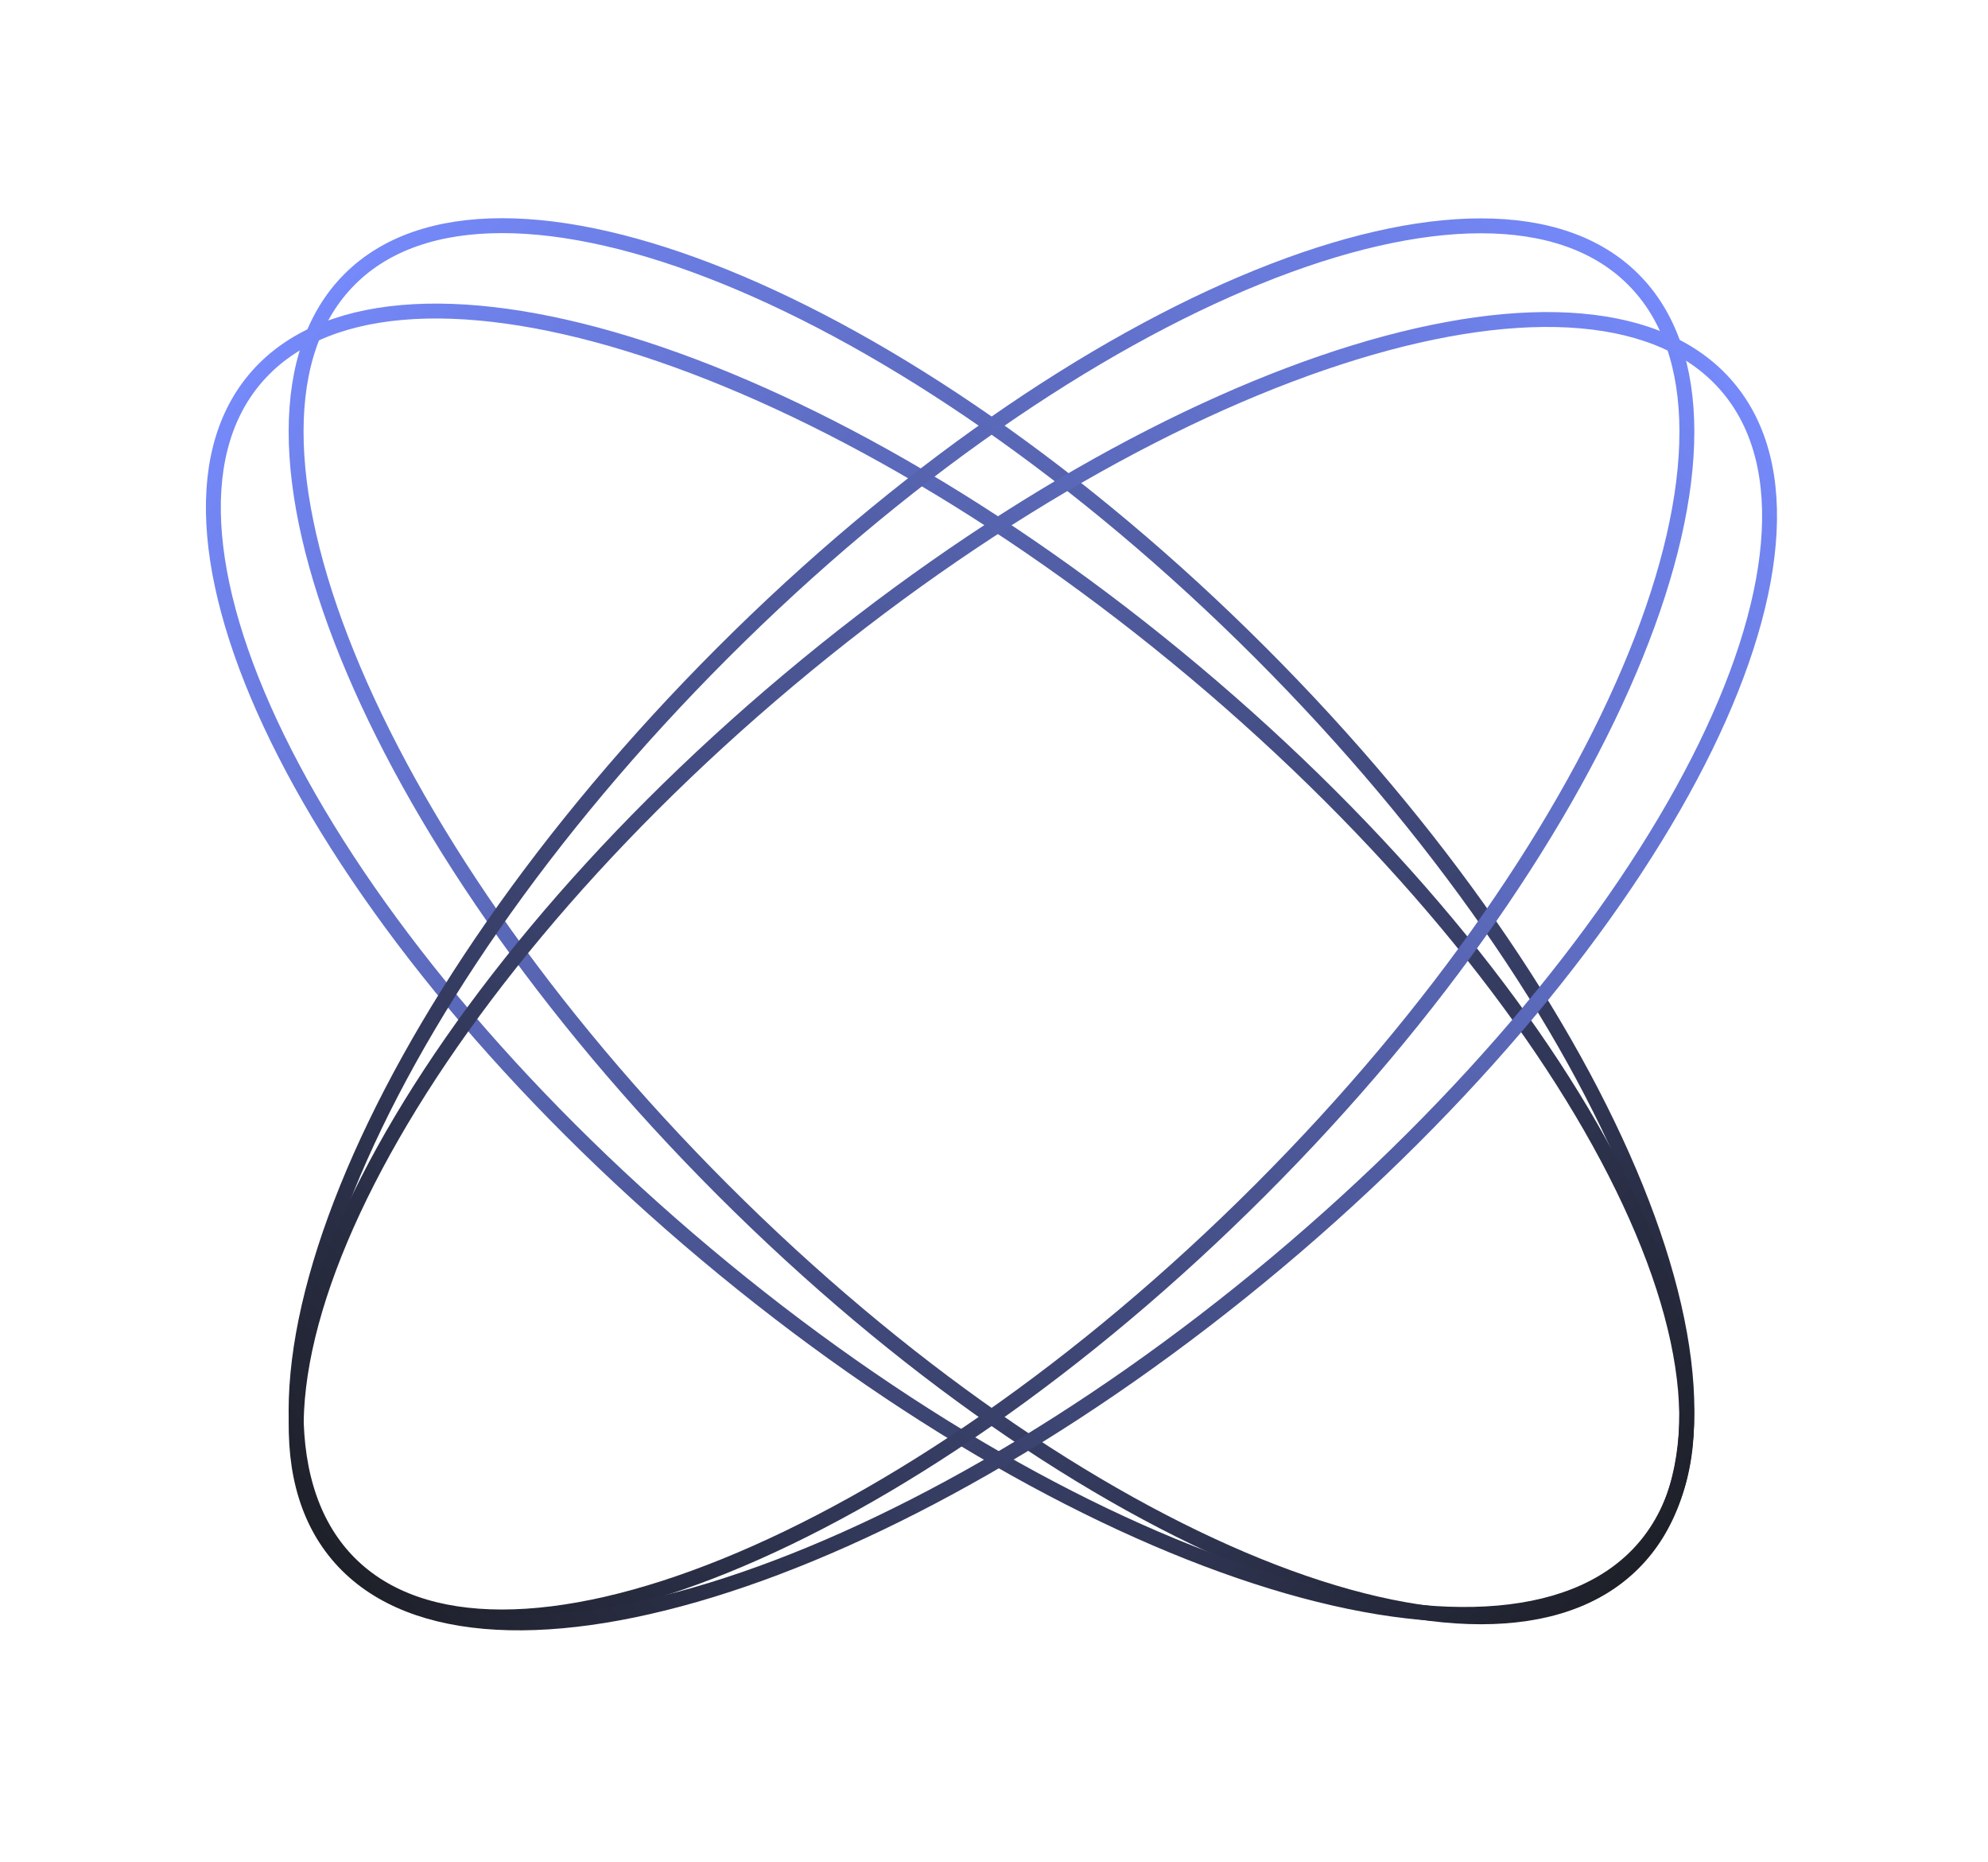 <svg width="267" height="250" viewBox="0 0 267 250" fill="none" xmlns="http://www.w3.org/2000/svg">
<path d="M169.252 87.612C193.179 111.54 210.7 137.275 219.708 159.509C224.212 170.627 226.568 180.823 226.564 189.452C226.56 198.076 224.203 205.059 219.366 209.896C214.528 214.734 207.545 217.091 198.922 217.095C190.292 217.099 180.097 214.743 168.978 210.239C146.745 201.231 121.009 183.71 97.082 159.783C73.155 135.856 55.633 110.12 46.626 87.886C42.121 76.768 39.765 66.572 39.769 57.943C39.773 49.319 42.13 42.337 46.968 37.499C51.806 32.661 58.789 30.304 67.412 30.3C76.041 30.296 86.237 32.652 97.356 37.157C119.589 46.164 145.325 63.685 169.252 87.612Z" stroke="url(#paint0_linear)" stroke-width="2"/>
<path d="M160.398 90.178C186.319 111.929 206.017 136.039 216.928 157.403C222.384 168.087 225.62 178.039 226.368 186.635C227.116 195.226 225.376 202.388 220.979 207.629C216.581 212.87 209.83 215.826 201.24 216.582C192.644 217.338 182.281 215.88 170.813 212.361C147.879 205.326 120.714 190.114 94.792 168.364C68.871 146.613 49.173 122.502 38.262 101.138C32.806 90.455 29.57 80.503 28.822 71.906C28.074 63.315 29.814 56.154 34.212 50.913C38.609 45.672 45.36 42.715 53.95 41.959C62.546 41.203 72.909 42.662 84.378 46.18C107.312 53.216 134.476 68.427 160.398 90.178Z" stroke="url(#paint1_linear)" stroke-width="2"/>
<path d="M169.247 159.805C145.32 183.732 119.584 201.253 97.351 210.261C86.232 214.765 76.036 217.121 67.407 217.117C58.784 217.113 51.801 214.756 46.963 209.918C42.125 205.081 39.768 198.098 39.764 189.474C39.76 180.845 42.116 170.649 46.621 159.531C55.628 137.297 73.15 111.562 97.077 87.634C121.004 63.707 146.74 46.186 168.973 37.179C180.092 32.674 190.287 30.318 198.916 30.322C207.54 30.326 214.523 32.683 219.361 37.521C224.198 42.359 226.555 49.341 226.559 57.965C226.563 66.594 224.207 76.79 219.703 87.908C210.695 110.142 193.174 135.878 169.247 159.805Z" stroke="url(#paint2_linear)" stroke-width="2"/>
<path d="M171.525 169.499C145.603 191.25 118.438 206.462 95.504 213.497C84.035 217.015 73.673 218.474 65.077 217.718C56.487 216.962 49.736 214.006 45.338 208.765C40.941 203.524 39.201 196.362 39.949 187.771C40.697 179.174 43.933 169.223 49.389 158.539C60.3 137.175 79.998 113.064 105.919 91.314C131.841 69.563 159.005 54.351 181.939 47.316C193.408 43.798 203.771 42.339 212.366 43.095C220.957 43.851 227.708 46.808 232.105 52.049C236.503 57.289 238.243 64.451 237.495 73.042C236.747 81.639 233.511 91.591 228.055 102.274C217.144 123.638 197.446 147.749 171.525 169.499Z" stroke="url(#paint3_linear)" stroke-width="2"/>
<defs>
<linearGradient id="paint0_linear" x1="46.261" y1="36.792" x2="220.073" y2="210.603" gradientUnits="userSpaceOnUse">
<stop stop-color="#7589FA"/>
<stop offset="1" stop-color="#1E2029"/>
</linearGradient>
<linearGradient id="paint1_linear" x1="33.446" y1="50.27" x2="221.745" y2="208.272" gradientUnits="userSpaceOnUse">
<stop stop-color="#7589FA"/>
<stop offset="1" stop-color="#1E2029"/>
</linearGradient>
<linearGradient id="paint2_linear" x1="220.068" y1="36.814" x2="46.256" y2="210.625" gradientUnits="userSpaceOnUse">
<stop stop-color="#7589FA"/>
<stop offset="1" stop-color="#1E2029"/>
</linearGradient>
<linearGradient id="paint3_linear" x1="232.871" y1="51.406" x2="44.572" y2="209.407" gradientUnits="userSpaceOnUse">
<stop stop-color="#7589FA"/>
<stop offset="1" stop-color="#1E2029"/>
</linearGradient>
</defs>
</svg>
